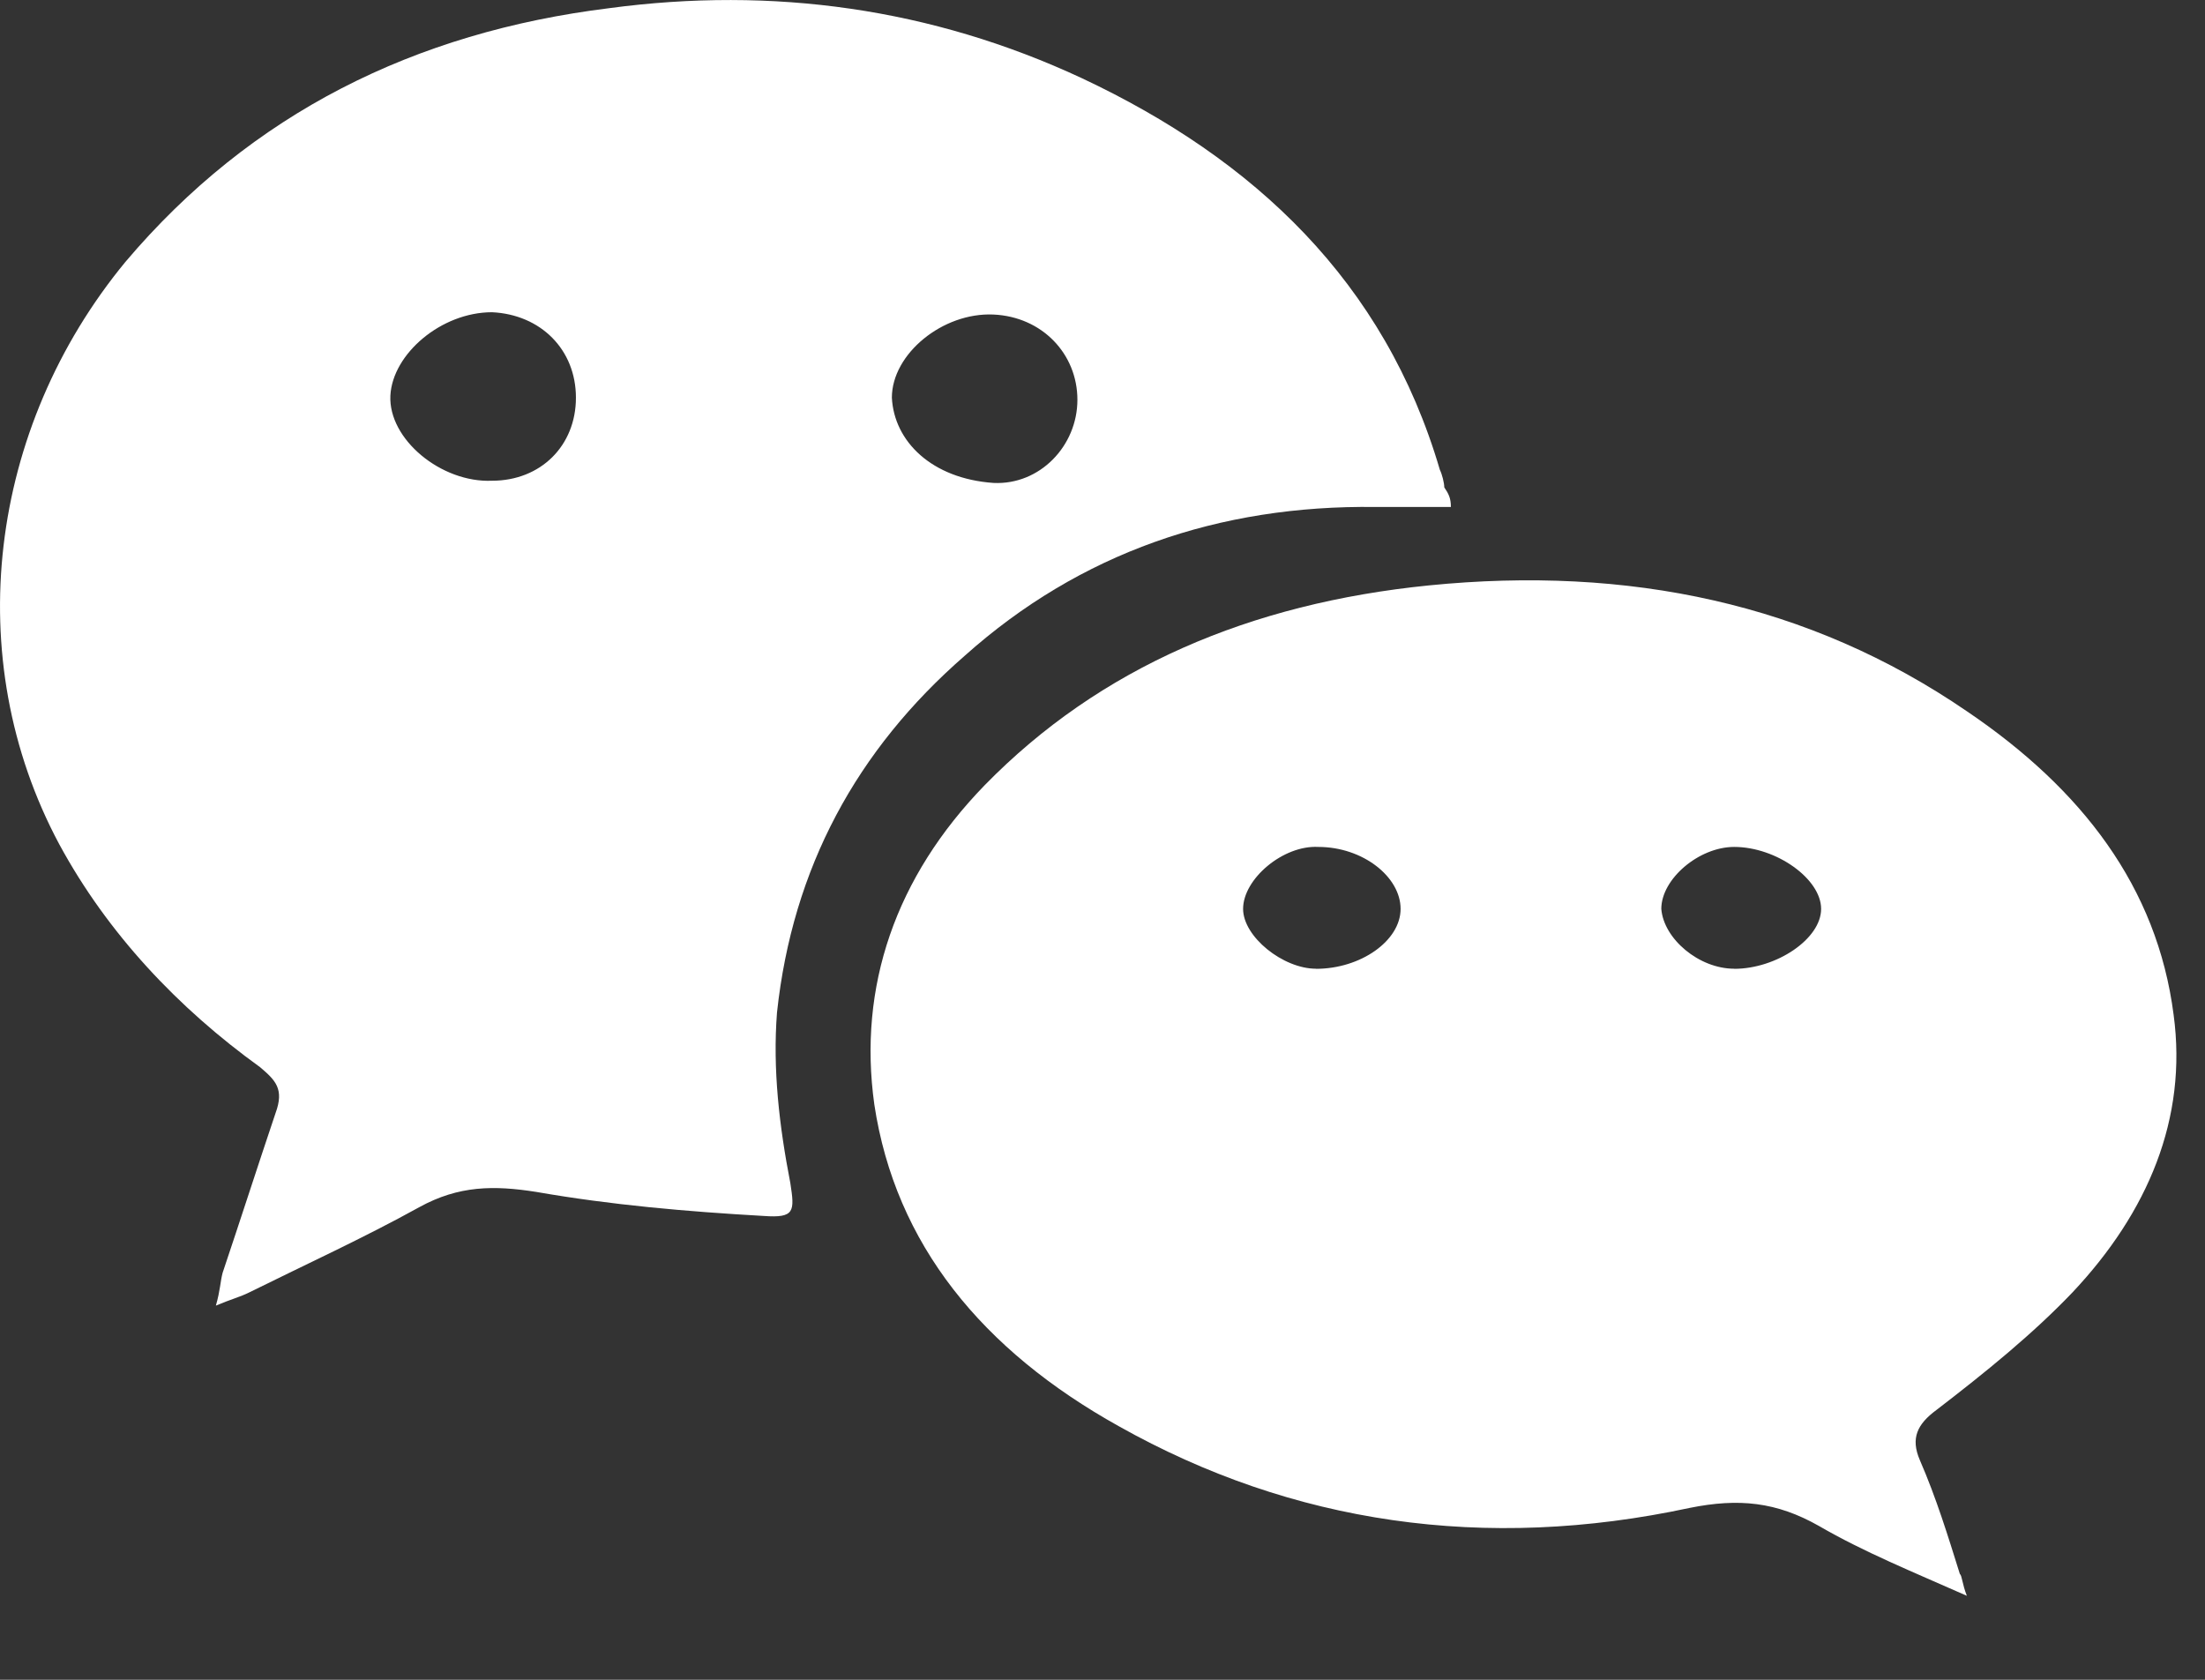 <svg width="21px" height="16px" viewBox="0 0 21 16" version="1.1" xmlns="http://www.w3.org/2000/svg" xmlns:xlink="http://www.w3.org/1999/xlink">
    <rect x="0" y="0" width="21" height="16" fill="#333333" stroke="none"/>
    <!-- Generator: Sketch 52.2 (67145) - http://www.bohemiancoding.com/sketch -->
    <title>微信</title>
    <desc>Created with Sketch.</desc>
    <g id="登录注册" stroke="none" stroke-width="1" fill="none" fill-rule="evenodd">
        <g id="手机号登录" transform="translate(-27, -321)" fill="#FFFFFF" fill-rule="nonzero">
            <g id="Group" transform="translate(27, 319)">
                <g id="微信" transform="translate(-0, 2)">
                    <path d="M13.818,4.829 L13.102,4.829 C11.609,4.809 10.283,5.267 9.188,6.246 C8.158,7.143 7.548,8.268 7.4,9.644 C7.358,10.186 7.422,10.728 7.527,11.269 C7.569,11.54 7.569,11.603 7.274,11.582 C6.538,11.54 5.823,11.478 5.107,11.353 C4.707,11.29 4.371,11.29 3.992,11.499 C3.466,11.79 2.919,12.04 2.372,12.311 C2.288,12.353 2.203,12.374 2.056,12.436 C2.098,12.29 2.098,12.207 2.12,12.124 C2.288,11.624 2.456,11.102 2.624,10.603 C2.709,10.373 2.624,10.29 2.477,10.165 C1.698,9.603 1.025,8.893 0.563,8.039 C-0.384,6.267 -0.111,4.079 1.194,2.495 C2.393,1.078 3.95,0.307 5.801,0.078 C7.358,-0.131 8.874,0.078 10.304,0.745 C11.945,1.516 13.187,2.683 13.713,4.475 C13.734,4.517 13.755,4.6 13.755,4.642 C13.797,4.704 13.818,4.746 13.818,4.829 Z M8.494,3.788 C8.515,4.204 8.873,4.559 9.462,4.6 C9.904,4.621 10.261,4.246 10.261,3.808 C10.261,3.371 9.925,3.017 9.462,2.996 C8.978,2.974 8.494,3.371 8.494,3.788 Z M5.485,3.788 C5.485,3.329 5.149,2.996 4.686,2.974 C4.202,2.974 3.739,3.371 3.718,3.767 C3.697,4.183 4.202,4.6 4.686,4.579 C5.149,4.579 5.485,4.246 5.485,3.788 L5.485,3.788 Z" id="Shape"></path>
                    <path d="M18.732,15.2 C18.217,14.972 17.747,14.781 17.322,14.534 C16.919,14.306 16.561,14.268 16.091,14.363 C14.145,14.781 12.31,14.515 10.654,13.584 C9.356,12.861 8.528,11.852 8.327,10.521 C8.17,9.399 8.528,8.353 9.379,7.478 C10.476,6.356 11.907,5.747 13.608,5.576 C15.509,5.386 17.232,5.747 18.731,6.774 C19.828,7.516 20.544,8.448 20.701,9.665 C20.835,10.654 20.455,11.548 19.739,12.309 C19.358,12.708 18.911,13.07 18.441,13.431 C18.261,13.564 18.194,13.698 18.284,13.907 C18.441,14.268 18.552,14.63 18.665,14.991 C18.687,15.01 18.687,15.086 18.732,15.2 Z M12.533,9.228 C12.959,9.228 13.339,8.961 13.339,8.657 C13.339,8.353 12.981,8.067 12.555,8.067 C12.22,8.049 11.839,8.372 11.839,8.657 C11.839,8.923 12.22,9.227 12.533,9.227 L12.533,9.228 Z M16.516,9.228 C16.919,9.228 17.344,8.943 17.344,8.657 C17.344,8.372 16.918,8.067 16.516,8.067 C16.18,8.067 15.822,8.372 15.822,8.657 C15.844,8.942 16.18,9.227 16.516,9.227 L16.516,9.228 Z" id="Shape"></path>
                </g>
            </g>
        </g>
    </g>
</svg>